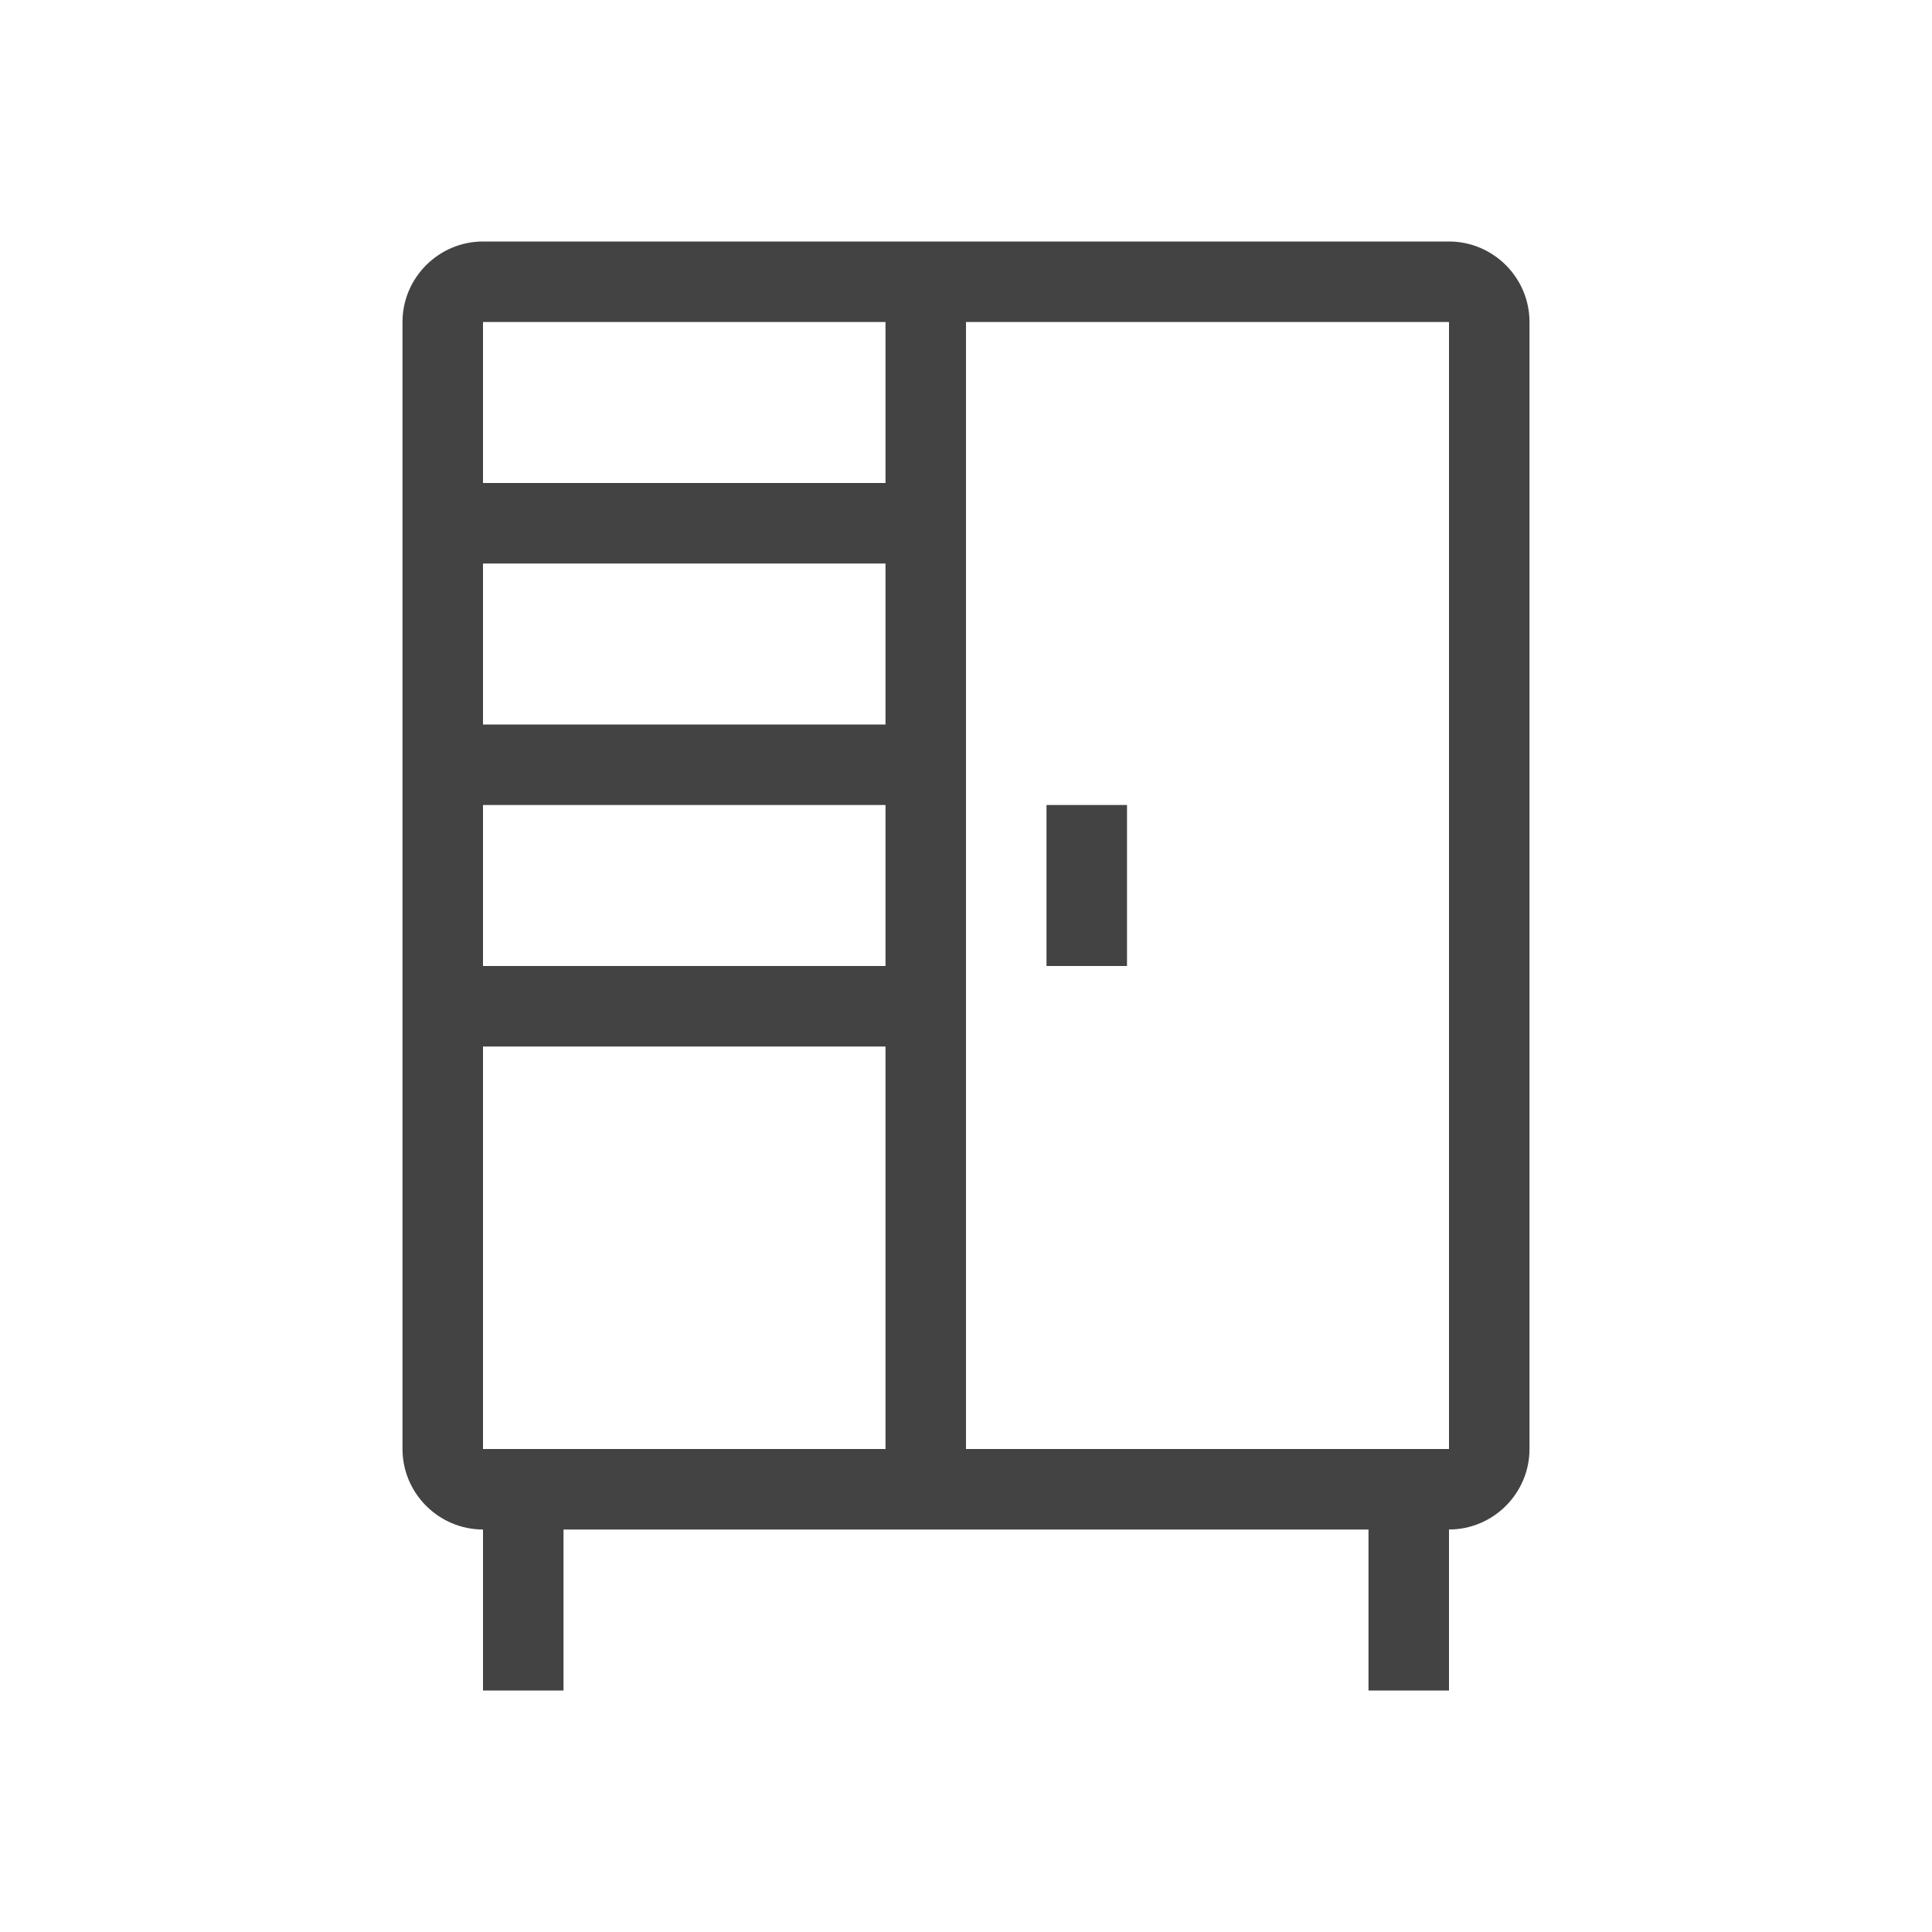 <svg width="48" height="48" viewBox="0 0 48 48" fill="none" xmlns="http://www.w3.org/2000/svg" style="flex: 0 0 auto;"><path d="M36 6H12C10.9 6 10 6.9 10 8V36C10 37.1 10.9 38 12 38V42H14V38H34V42H36V38C37.1 38 38 37.1 38 36V8C38 6.9 37.1 6 36 6ZM22 36H12V26H22V36ZM22 24H12V20H22V24ZM22 18H12V14H22V18ZM22 12H12V8H22V12ZM36 36H24V8H36V36Z" fill="#434343"></path><path d="M28 20H26V24H28V20Z" fill="#434343"></path></svg>
